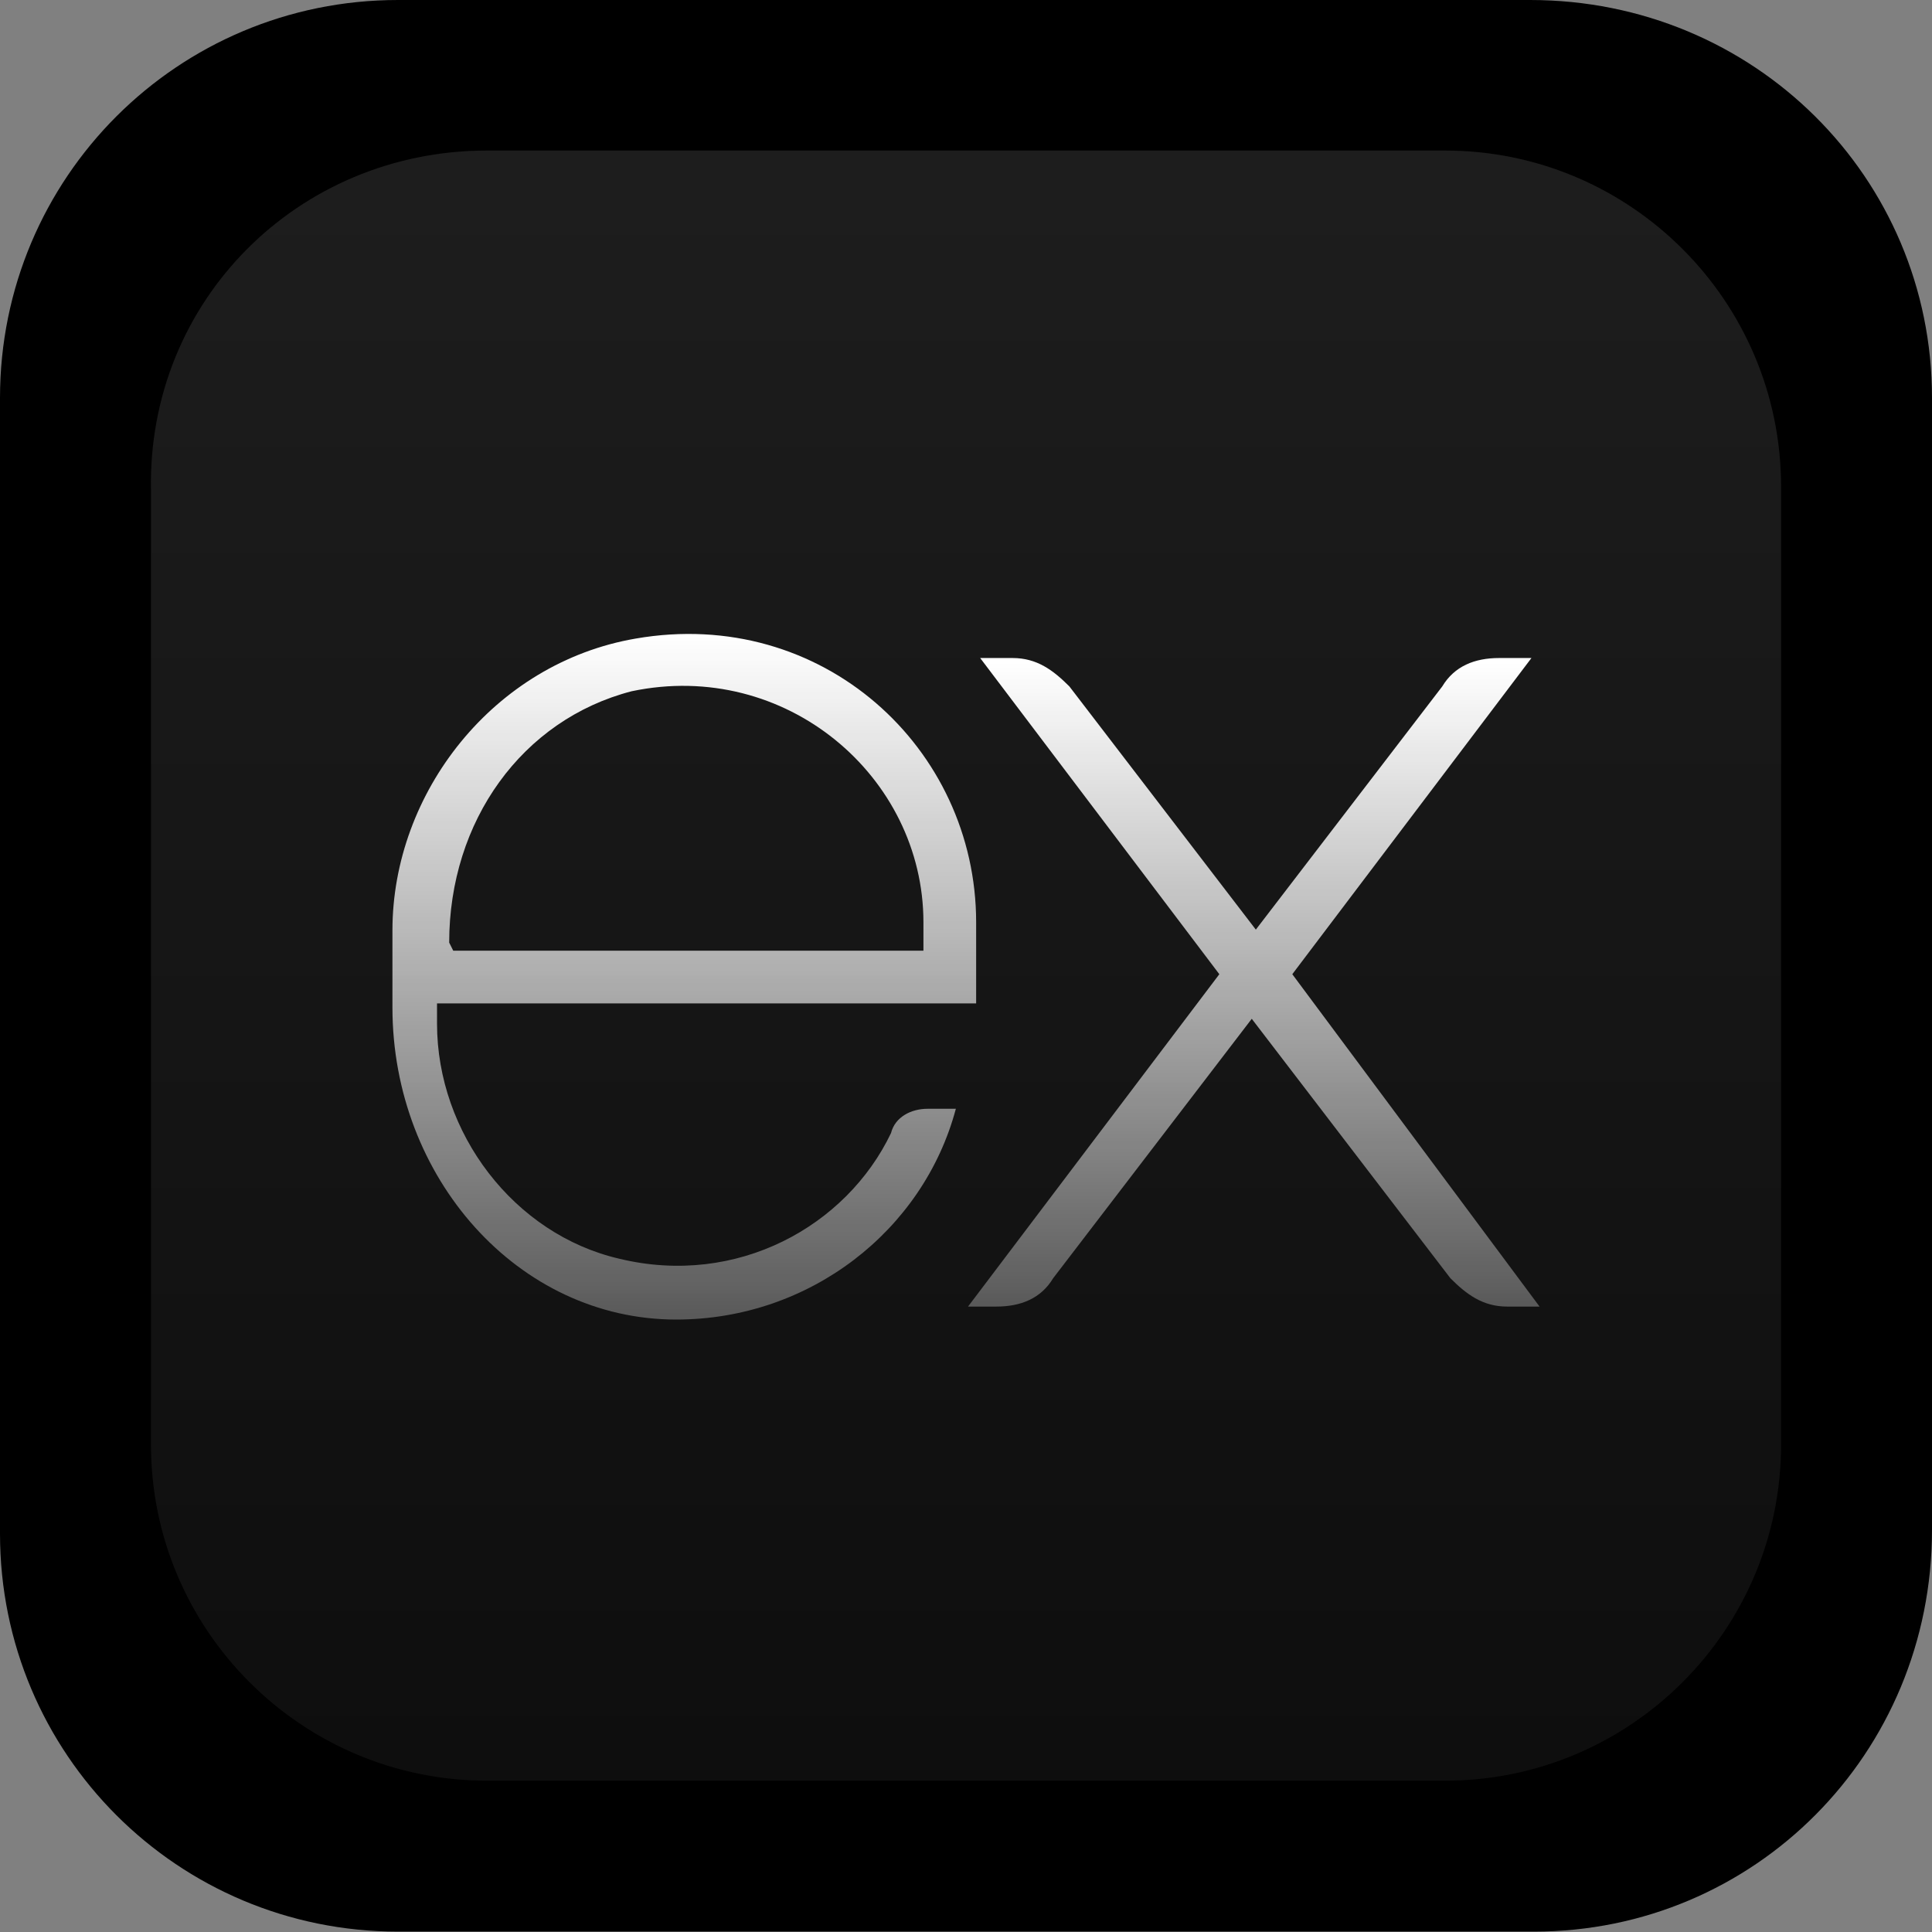 <svg width="64" height="64" viewBox="0 0 64 64" fill="none" xmlns="http://www.w3.org/2000/svg">
<rect x="0" y="0" width="64" height="64" fill="#808080" stroke="none"/>
<path d="M13.184 0H50.688C58.112 0 64 5.887 64 13.181V50.678C64 58.1 58.112 63.987 50.816 63.987H13.184C5.888 63.987 0 58.1 0 50.806V13.181C0 5.887 5.888 0 13.184 0Z" fill="black"/>
<path d="M16.135 4.987H47.868C54.01 4.987 59 9.978 59 16.12V47.855C59 53.997 54.01 58.987 47.868 58.987H16.135C9.993 58.987 5.002 53.997 5.002 47.855V16.248C4.874 9.978 9.865 4.987 16.135 4.987Z" fill="#0F0F0F"/>
<path d="M16.135 4.987H47.868C54.01 4.987 59 9.978 59 16.12V47.855C59 53.997 54.01 58.987 47.868 58.987H16.135C9.993 58.987 5.002 53.997 5.002 47.855V16.248C4.874 9.978 9.865 4.987 16.135 4.987Z" fill="url(#paint0_linear_1_1808)" fill-opacity="0.3"/>
<path d="M51 43.282H49.926C49.12 43.282 48.583 42.88 48.046 42.343L41.466 33.749L34.887 42.343C34.484 43.014 33.813 43.282 33.007 43.282H32.067L40.392 32.272L32.47 21.798H33.544C34.35 21.798 34.887 22.201 35.424 22.738L41.601 30.795L47.777 22.738C48.18 22.067 48.852 21.798 49.657 21.798H50.731L42.809 32.272L51 43.282Z" fill="url(#paint1_linear_1_1808)"/>
<path d="M32.336 33.239V30.553C32.336 24.779 27.233 20.08 21.056 21.154C16.357 21.96 13 26.256 13 30.822V33.373C13 39.013 17.163 43.712 22.399 43.712C26.83 43.712 30.59 40.758 31.664 36.73H30.724C30.187 36.73 29.65 36.998 29.516 37.535C28.039 40.624 24.413 42.638 20.519 41.698C17.028 40.892 14.477 37.535 14.477 33.91V33.239H32.336ZM14.88 31.225C14.88 27.196 17.297 23.839 20.922 22.899C26.025 21.825 30.59 25.719 30.59 30.553V31.493H15.014L14.88 31.225Z" fill="url(#paint2_linear_1_1808)"/>
<defs>
<linearGradient id="paint0_linear_1_1808" x1="32.001" y1="4.987" x2="32.001" y2="59.166" gradientUnits="userSpaceOnUse">
<stop stop-color="white" stop-opacity="0.2"/>
<stop offset="0.99" stop-opacity="0.2"/>
</linearGradient>
<linearGradient id="paint1_linear_1_1808" x1="41.534" y1="21.933" x2="41.534" y2="43.336" gradientUnits="userSpaceOnUse">
<stop stop-color="white"/>
<stop offset="1" stop-color="white" stop-opacity="0.3"/>
</linearGradient>
<linearGradient id="paint2_linear_1_1808" x1="22.668" y1="21.06" x2="22.668" y2="43.739" gradientUnits="userSpaceOnUse">
<stop stop-color="white"/>
<stop offset="1" stop-color="white" stop-opacity="0.3"/>
</linearGradient>
</defs>
</svg>
